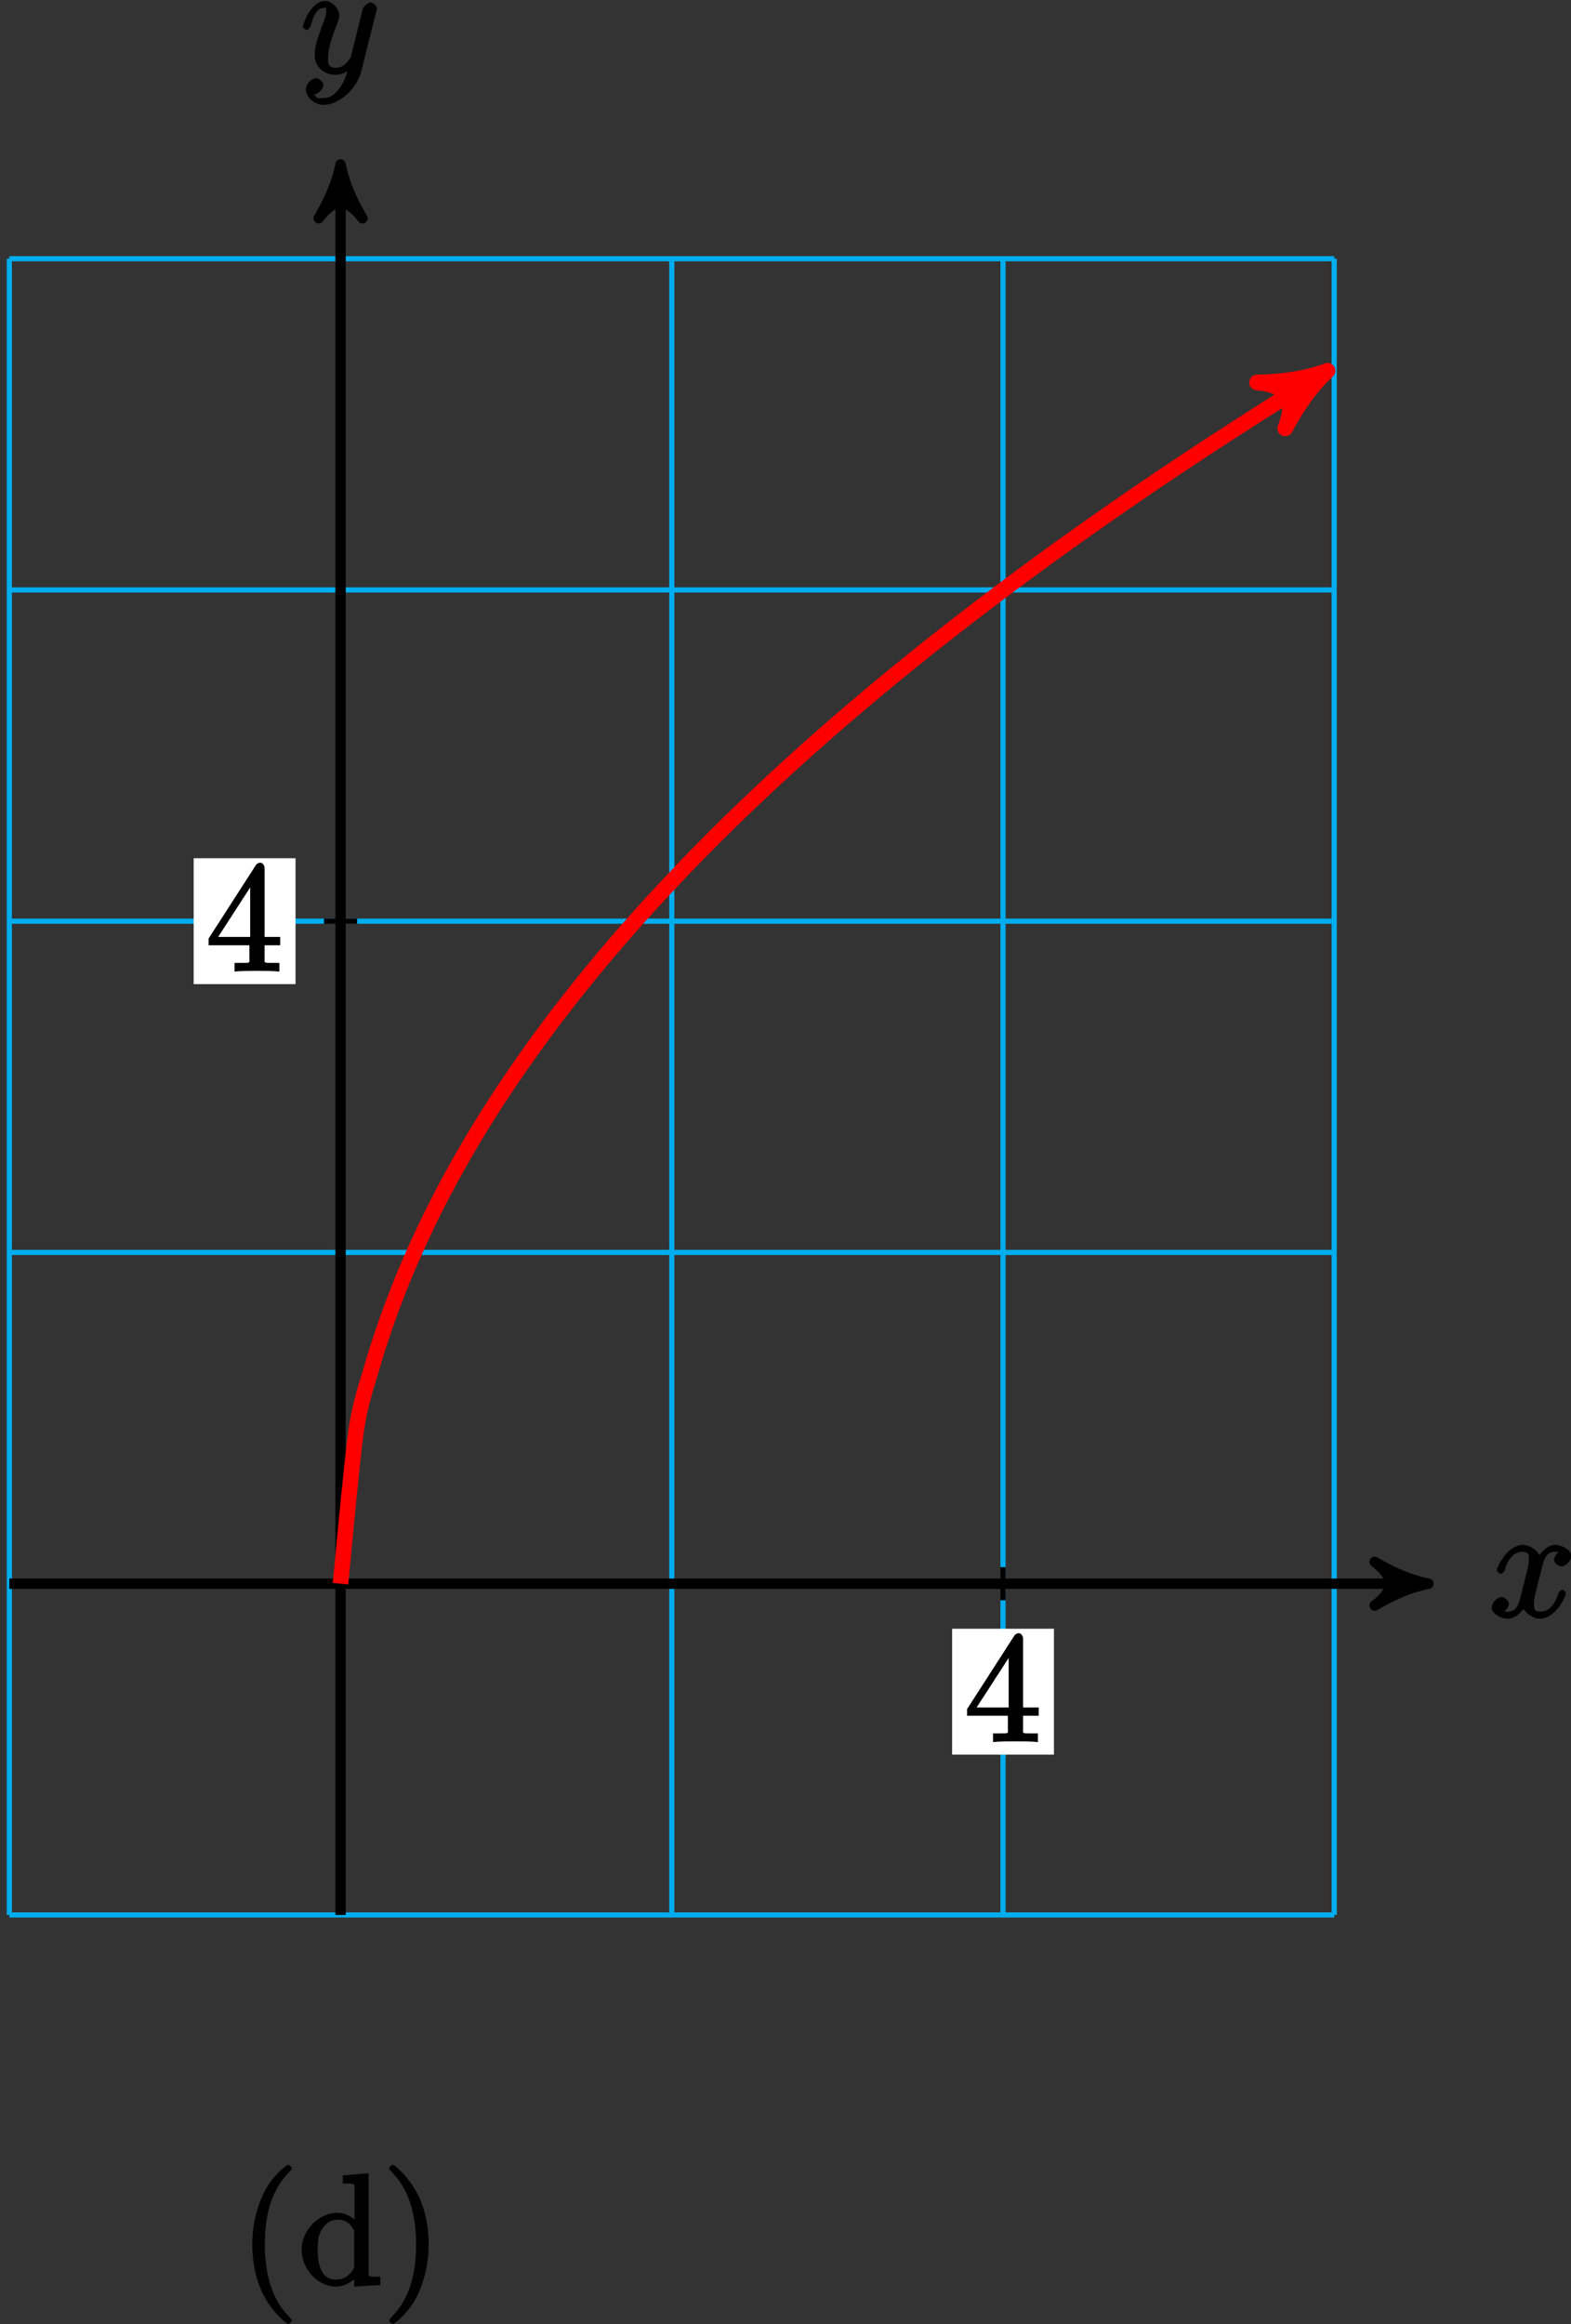 <?xml version="1.0" encoding="UTF-8"?>
<svg xmlns="http://www.w3.org/2000/svg" xmlns:xlink="http://www.w3.org/1999/xlink" width="121pt" height="179pt" viewBox="0 0 121 179" version="1.1">
<rect x="0" y="0" width="121" height="179" fill="#333333" stroke="none"/>
<defs>
<g>
<symbol overflow="visible" id="glyph0-0">
<path style="stroke:none;" d=""/>
</symbol>
<symbol overflow="visible" id="glyph0-1">
<path style="stroke:none;" d="M 5.672 -5.172 C 5.281 -5.109 4.969 -4.656 4.969 -4.438 C 4.969 -4.141 5.359 -3.906 5.531 -3.906 C 5.891 -3.906 6.297 -4.359 6.297 -4.688 C 6.297 -5.188 5.562 -5.562 5.062 -5.562 C 4.344 -5.562 3.766 -4.703 3.656 -4.469 L 3.984 -4.469 C 3.703 -5.359 2.812 -5.562 2.594 -5.562 C 1.375 -5.562 0.562 -3.844 0.562 -3.578 C 0.562 -3.531 0.781 -3.328 0.859 -3.328 C 0.953 -3.328 1.094 -3.438 1.156 -3.578 C 1.562 -4.922 2.219 -5.031 2.562 -5.031 C 3.094 -5.031 3.031 -4.672 3.031 -4.391 C 3.031 -4.125 2.969 -3.844 2.828 -3.281 L 2.422 -1.641 C 2.234 -0.922 2.062 -0.422 1.422 -0.422 C 1.359 -0.422 1.172 -0.375 0.922 -0.531 L 0.812 -0.281 C 1.25 -0.359 1.5 -0.859 1.5 -1 C 1.5 -1.25 1.156 -1.547 0.938 -1.547 C 0.641 -1.547 0.172 -1.141 0.172 -0.75 C 0.172 -0.25 0.891 0.125 1.406 0.125 C 1.984 0.125 2.5 -0.375 2.75 -0.859 L 2.469 -0.969 C 2.672 -0.266 3.438 0.125 3.875 0.125 C 5.094 0.125 5.891 -1.594 5.891 -1.859 C 5.891 -1.906 5.688 -2.109 5.625 -2.109 C 5.516 -2.109 5.328 -1.906 5.297 -1.812 C 4.969 -0.75 4.453 -0.422 3.906 -0.422 C 3.484 -0.422 3.422 -0.578 3.422 -1.062 C 3.422 -1.328 3.469 -1.516 3.656 -2.312 L 4.078 -3.938 C 4.25 -4.656 4.5 -5.031 5.062 -5.031 C 5.078 -5.031 5.297 -5.062 5.547 -4.906 Z M 5.672 -5.172 "/>
</symbol>
<symbol overflow="visible" id="glyph0-2">
<path style="stroke:none;" d="M 3.031 1.094 C 2.703 1.547 2.359 1.906 1.766 1.906 C 1.625 1.906 1.203 2.031 1.109 1.703 C 0.906 1.641 0.969 1.641 0.984 1.641 C 1.344 1.641 1.75 1.188 1.75 0.906 C 1.75 0.641 1.359 0.375 1.188 0.375 C 0.984 0.375 0.406 0.688 0.406 1.266 C 0.406 1.875 1.094 2.438 1.766 2.438 C 2.969 2.438 4.328 1.188 4.656 -0.125 L 5.828 -4.797 C 5.844 -4.859 5.875 -4.922 5.875 -5 C 5.875 -5.172 5.562 -5.453 5.391 -5.453 C 5.281 -5.453 4.859 -5.25 4.766 -4.891 L 3.891 -1.375 C 3.828 -1.156 3.875 -1.25 3.781 -1.109 C 3.531 -0.781 3.266 -0.422 2.688 -0.422 C 2.016 -0.422 2.109 -0.922 2.109 -1.25 C 2.109 -1.922 2.438 -2.844 2.766 -3.703 C 2.891 -4.047 2.969 -4.219 2.969 -4.453 C 2.969 -4.953 2.453 -5.562 1.859 -5.562 C 0.766 -5.562 0.156 -3.688 0.156 -3.578 C 0.156 -3.531 0.375 -3.328 0.453 -3.328 C 0.562 -3.328 0.734 -3.531 0.781 -3.688 C 1.062 -4.703 1.359 -5.031 1.828 -5.031 C 1.938 -5.031 1.969 -5.172 1.969 -4.781 C 1.969 -4.469 1.844 -4.125 1.656 -3.672 C 1.078 -2.109 1.078 -1.703 1.078 -1.422 C 1.078 -0.281 2.062 0.125 2.656 0.125 C 3 0.125 3.531 -0.031 3.844 -0.344 L 3.688 -0.516 C 3.516 0.141 3.438 0.5 3.031 1.094 Z M 3.031 1.094 "/>
</symbol>
<symbol overflow="visible" id="glyph1-0">
<path style="stroke:none;" d=""/>
</symbol>
<symbol overflow="visible" id="glyph1-1">
<path style="stroke:none;" d="M 4.469 -7.922 C 4.469 -8.156 4.312 -8.359 4.141 -8.359 C 4.047 -8.359 3.891 -8.312 3.797 -8.172 L 0.156 -2.516 L 0.156 -2 L 3.297 -2 L 3.297 -1.047 C 3.297 -0.609 3.438 -0.641 2.562 -0.641 L 2.156 -0.641 L 2.156 0.031 C 2.609 -0.031 3.547 -0.031 3.891 -0.031 C 4.219 -0.031 5.172 -0.031 5.609 0.031 L 5.609 -0.641 L 5.219 -0.641 C 4.344 -0.641 4.469 -0.609 4.469 -1.047 L 4.469 -2 L 5.672 -2 L 5.672 -2.641 L 4.469 -2.641 Z M 3.359 -7 L 3.359 -2.641 L 0.891 -2.641 L 3.641 -6.891 Z M 3.359 -7 "/>
</symbol>
<symbol overflow="visible" id="glyph1-2">
<path style="stroke:none;" d="M 4.047 2.766 C 4.047 2.719 4 2.594 3.797 2.391 C 2.594 1.188 1.969 -0.688 1.969 -3.125 C 1.969 -5.438 2.484 -7.328 3.875 -8.734 C 4 -8.844 4.047 -8.984 4.047 -9.016 C 4.047 -9.078 3.828 -9.266 3.781 -9.266 C 3.625 -9.266 2.516 -8.359 1.938 -7.188 C 1.328 -5.969 1 -4.594 1 -3.125 C 1 -2.062 1.172 -0.641 1.797 0.641 C 2.5 2.078 3.641 3 3.781 3 C 3.828 3 4.047 2.828 4.047 2.766 Z M 4.047 2.766 "/>
</symbol>
<symbol overflow="visible" id="glyph1-3">
<path style="stroke:none;" d="M 3.422 -8.312 L 3.422 -7.812 C 4.406 -7.812 4.328 -7.875 4.328 -7.297 L 4.328 -4.656 L 4.609 -4.75 C 4.344 -5.109 3.734 -5.562 3 -5.562 C 1.609 -5.562 0.25 -4.25 0.25 -2.719 C 0.25 -1.188 1.547 0.125 2.875 0.125 C 3.781 0.125 4.406 -0.516 4.578 -0.734 L 4.297 -0.844 L 4.297 0.125 L 6.312 0 L 6.312 -0.641 C 5.344 -0.641 5.406 -0.578 5.406 -1.156 L 5.406 -8.609 L 3.422 -8.438 Z M 4.297 -1.547 C 4.297 -1.328 4.344 -1.406 4.188 -1.141 C 3.891 -0.719 3.531 -0.422 2.922 -0.422 C 2.625 -0.422 1.484 -0.375 1.484 -2.703 C 1.484 -3.562 1.578 -3.938 1.844 -4.328 C 2.078 -4.703 2.453 -5.031 3.047 -5.031 C 3.797 -5.031 4.094 -4.531 4.203 -4.344 C 4.344 -4.141 4.297 -4.219 4.297 -4 Z M 4.297 -1.547 "/>
</symbol>
<symbol overflow="visible" id="glyph1-4">
<path style="stroke:none;" d="M 3.531 -3.125 C 3.531 -4.031 3.406 -5.516 2.734 -6.891 C 2.031 -8.328 0.891 -9.266 0.766 -9.266 C 0.719 -9.266 0.484 -9.078 0.484 -9.016 C 0.484 -8.984 0.531 -8.844 0.734 -8.641 C 1.938 -7.438 2.562 -5.562 2.562 -3.125 C 2.562 -0.812 2.047 1.078 0.656 2.484 C 0.531 2.594 0.484 2.719 0.484 2.766 C 0.484 2.828 0.719 3 0.766 3 C 0.922 3 2.016 2.109 2.594 0.938 C 3.203 -0.281 3.531 -1.688 3.531 -3.125 Z M 3.531 -3.125 "/>
</symbol>
</g>
</defs>
<g id="surface1">
<path style="fill:none;stroke-width:0.399;stroke-linecap:butt;stroke-linejoin:miter;stroke:rgb(0%,67.839%,93.729%);stroke-opacity:1;stroke-miterlimit:10;" d="M -25.511 -25.51 L 76.536 -25.51 M -25.511 0.001 L 76.536 0.001 M -25.511 25.513 L 76.536 25.513 M -25.511 51.025 L 76.536 51.025 M -25.511 76.536 L 76.536 76.536 M -25.511 102.044 L 76.536 102.044 M -25.511 -25.51 L -25.511 102.048 M 0 -25.51 L 0 102.048 M 25.512 -25.51 L 25.512 102.048 M 51.024 -25.51 L 51.024 102.048 M 76.532 -25.51 L 76.532 102.048 " transform="matrix(1,0,0,-1,26.23,121.97)"/>
<path style="fill:none;stroke-width:0.797;stroke-linecap:butt;stroke-linejoin:miter;stroke:rgb(0%,0%,0%);stroke-opacity:1;stroke-miterlimit:10;" d="M -25.511 0.001 L 82.754 0.001 " transform="matrix(1,0,0,-1,26.23,121.97)"/>
<path style="fill-rule:nonzero;fill:rgb(0%,0%,0%);fill-opacity:1;stroke-width:0.797;stroke-linecap:butt;stroke-linejoin:round;stroke:rgb(0%,0%,0%);stroke-opacity:1;stroke-miterlimit:10;" d="M 1.035 0.001 C -0.258 0.259 -1.555 0.779 -3.11 1.685 C -1.555 0.517 -1.555 -0.518 -3.11 -1.682 C -1.555 -0.776 -0.258 -0.26 1.035 0.001 Z M 1.035 0.001 " transform="matrix(1,0,0,-1,108.985,121.97)"/>
<g style="fill:rgb(0%,0%,0%);fill-opacity:1;">
  <use xlink:href="#glyph0-1" x="114.72" y="124.54"/>
</g>
<path style="fill:none;stroke-width:0.797;stroke-linecap:butt;stroke-linejoin:miter;stroke:rgb(0%,0%,0%);stroke-opacity:1;stroke-miterlimit:10;" d="M 0 -25.51 L 0 108.267 " transform="matrix(1,0,0,-1,26.23,121.97)"/>
<path style="fill-rule:nonzero;fill:rgb(0%,0%,0%);fill-opacity:1;stroke-width:0.797;stroke-linecap:butt;stroke-linejoin:round;stroke:rgb(0%,0%,0%);stroke-opacity:1;stroke-miterlimit:10;" d="M 1.035 -0 C -0.258 0.257 -1.555 0.777 -3.109 1.683 C -1.555 0.519 -1.555 -0.52 -3.109 -1.684 C -1.555 -0.778 -0.258 -0.258 1.035 -0 Z M 1.035 -0 " transform="matrix(0,-1,-1,0,26.23,13.703)"/>
<g style="fill:rgb(0%,0%,0%);fill-opacity:1;">
  <use xlink:href="#glyph0-2" x="23.16" y="5.64"/>
</g>
<path style="fill:none;stroke-width:0.399;stroke-linecap:butt;stroke-linejoin:miter;stroke:rgb(0%,0%,0%);stroke-opacity:1;stroke-miterlimit:10;" d="M 51.024 1.275 L 51.024 -1.276 " transform="matrix(1,0,0,-1,26.23,121.97)"/>
<path style=" stroke:none;fill-rule:nonzero;fill:rgb(100%,100%,100%);fill-opacity:1;" d="M 73.332 135.133 L 81.176 135.133 L 81.176 125.438 L 73.332 125.438 Z M 73.332 135.133 "/>
<g style="fill:rgb(0%,0%,0%);fill-opacity:1;">
  <use xlink:href="#glyph1-1" x="74.33" y="134.14"/>
</g>
<path style="fill:none;stroke-width:0.399;stroke-linecap:butt;stroke-linejoin:miter;stroke:rgb(0%,0%,0%);stroke-opacity:1;stroke-miterlimit:10;" d="M 1.274 51.025 L -1.277 51.025 " transform="matrix(1,0,0,-1,26.23,121.97)"/>
<path style=" stroke:none;fill-rule:nonzero;fill:rgb(100%,100%,100%);fill-opacity:1;" d="M 14.918 75.793 L 22.762 75.793 L 22.762 66.098 L 14.918 66.098 Z M 14.918 75.793 "/>
<g style="fill:rgb(0%,0%,0%);fill-opacity:1;">
  <use xlink:href="#glyph1-1" x="15.91" y="74.8"/>
</g>
<path style="fill:none;stroke-width:1.196;stroke-linecap:butt;stroke-linejoin:miter;stroke:rgb(100%,0%,0%);stroke-opacity:1;stroke-miterlimit:10;" d="M 0 0.001 C 0 0.001 0.864 9.431 1.196 11.732 C 1.528 14.033 2.059 15.404 2.391 16.591 C 2.723 17.782 3.254 19.349 3.586 20.298 C 3.918 21.247 4.45 22.618 4.782 23.439 C 5.114 24.255 5.649 25.474 5.981 26.204 C 6.313 26.935 6.844 28.04 7.176 28.708 C 7.508 29.376 8.04 30.392 8.372 31.009 C 8.704 31.622 9.235 32.572 9.567 33.146 C 9.899 33.724 10.43 34.615 10.762 35.157 C 11.094 35.7 11.625 36.54 11.957 37.056 C 12.29 37.568 12.825 38.368 13.153 38.861 C 13.485 39.349 14.02 40.118 14.352 40.587 C 14.684 41.06 15.215 41.794 15.547 42.243 C 15.879 42.697 16.411 43.404 16.743 43.841 C 17.075 44.275 17.606 44.958 17.938 45.38 C 18.27 45.798 18.801 46.458 19.133 46.865 C 19.465 47.271 19.997 47.915 20.329 48.31 C 20.661 48.704 21.196 49.325 21.524 49.708 C 21.856 50.091 22.391 50.697 22.723 51.072 C 23.055 51.443 23.586 52.032 23.918 52.396 C 24.25 52.759 24.782 53.329 25.114 53.685 C 25.446 54.04 25.977 54.607 26.309 54.954 C 26.641 55.302 27.172 55.853 27.504 56.189 C 27.836 56.529 28.368 57.068 28.7 57.4 C 29.032 57.732 29.567 58.259 29.895 58.583 C 30.227 58.907 30.762 59.423 31.094 59.743 C 31.426 60.064 31.957 60.568 32.29 60.88 C 32.622 61.193 33.153 61.693 33.485 61.997 C 33.817 62.306 34.348 62.794 34.68 63.095 C 35.012 63.396 35.543 63.876 35.875 64.173 C 36.208 64.47 36.739 64.943 37.071 65.232 C 37.403 65.525 37.938 65.99 38.266 66.279 C 38.598 66.564 39.133 67.025 39.465 67.306 C 39.797 67.591 40.329 68.04 40.661 68.318 C 40.993 68.595 41.524 69.04 41.856 69.314 C 42.188 69.591 42.719 70.029 43.051 70.298 C 43.383 70.568 43.915 70.997 44.247 71.267 C 44.579 71.532 45.11 71.958 45.442 72.224 C 45.774 72.486 46.309 72.907 46.637 73.165 C 46.969 73.427 47.504 73.841 47.836 74.095 C 48.168 74.353 48.7 74.763 49.032 75.017 C 49.364 75.267 49.895 75.669 50.227 75.923 C 50.559 76.173 51.09 76.583 51.422 76.829 C 51.754 77.079 52.286 77.474 52.618 77.716 C 52.95 77.962 53.481 78.353 53.813 78.595 C 54.145 78.837 54.68 79.224 55.008 79.466 C 55.34 79.704 55.875 80.087 56.208 80.325 C 56.54 80.564 57.071 80.939 57.403 81.173 C 57.735 81.407 58.266 81.782 58.598 82.013 C 58.93 82.247 59.461 82.618 59.793 82.845 C 60.125 83.075 60.657 83.443 60.989 83.673 C 61.321 83.9 61.852 84.263 62.184 84.49 C 62.516 84.712 63.051 85.075 63.379 85.298 C 63.711 85.525 64.247 85.88 64.579 86.099 C 64.911 86.322 65.442 86.673 65.774 86.892 C 66.106 87.111 66.637 87.462 66.969 87.681 C 67.301 87.896 67.832 88.243 68.165 88.458 C 68.497 88.673 69.028 89.017 69.36 89.228 C 69.692 89.443 70.223 89.782 70.555 89.993 C 70.887 90.204 71.422 90.544 71.75 90.755 C 72.082 90.966 72.618 91.302 72.95 91.509 C 73.282 91.716 73.813 92.048 74.145 92.255 C 74.477 92.458 75.008 92.79 75.34 92.997 C 75.672 93.2 76.536 93.732 74.938 92.747 " transform="matrix(1,0,0,-1,26.23,121.97)"/>
<path style="fill-rule:nonzero;fill:rgb(100%,0%,0%);fill-opacity:1;stroke-width:1.196;stroke-linecap:butt;stroke-linejoin:round;stroke:rgb(100%,0%,0%);stroke-opacity:1;stroke-miterlimit:10;" d="M 1.275 0.002 C -0.321 0.318 -1.914 0.957 -3.825 2.071 C -1.914 0.637 -1.913 -0.636 -3.825 -2.075 C -1.912 -0.956 -0.318 -0.319 1.275 0.002 Z M 1.275 0.002 " transform="matrix(0.854,-0.524,-0.524,-0.854,101.167,29.221)"/>
<g style="fill:rgb(0%,0%,0%);fill-opacity:1;">
  <use xlink:href="#glyph1-2" x="18.43" y="175.98"/>
  <use xlink:href="#glyph1-3" x="22.982" y="175.98"/>
  <use xlink:href="#glyph1-4" x="29.486" y="175.98"/>
</g>
</g>
</svg>
